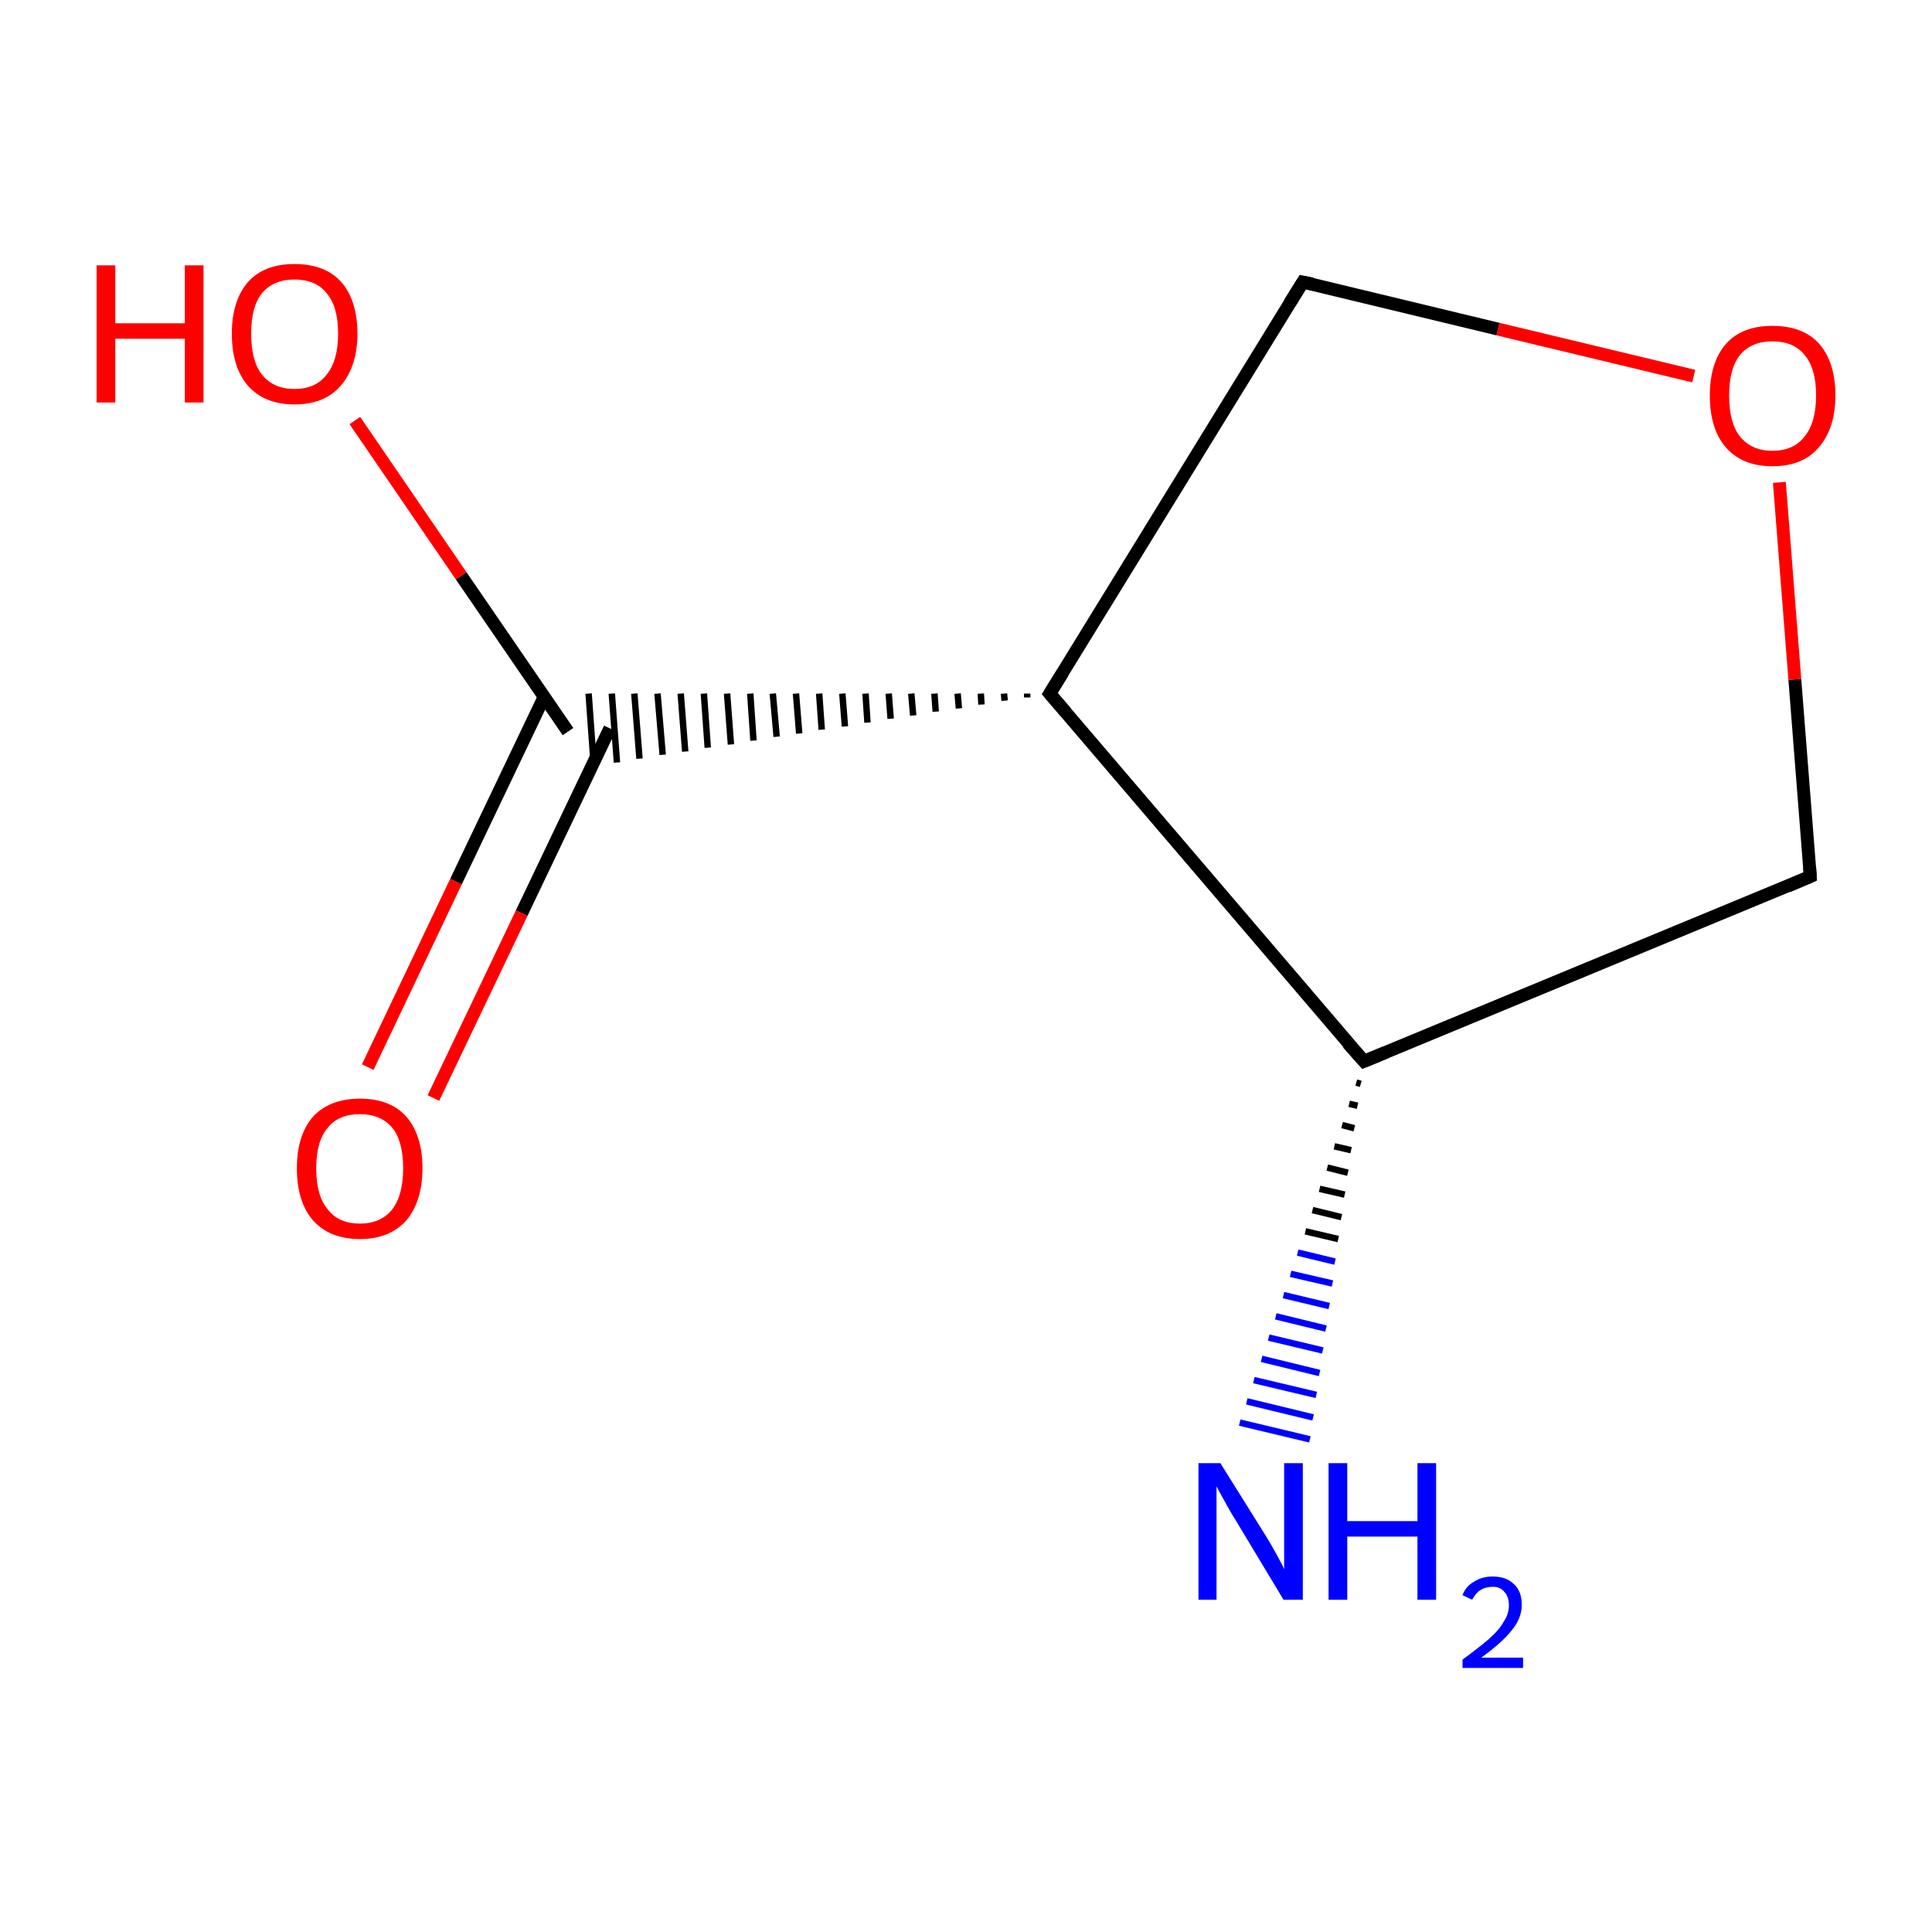 <?xml version='1.0' encoding='iso-8859-1'?>
<svg version='1.1' baseProfile='full'
              xmlns='http://www.w3.org/2000/svg'
                      xmlns:rdkit='http://www.rdkit.org/xml'
                      xmlns:xlink='http://www.w3.org/1999/xlink'
                  xml:space='preserve'
width='300px' height='300px' viewBox='0 0 300 300'>
<!-- END OF HEADER -->
<rect style='opacity:1.0;fill:#FFFFFF;stroke:none' width='300.0' height='300.0' x='0.0' y='0.0'> </rect>
<path class='bond-0 atom-1 atom-0' d='M 211.3,168.3 L 210.6,168.1' style='fill:none;fill-rule:evenodd;stroke:#000000;stroke-width:1.0px;stroke-linecap:butt;stroke-linejoin:miter;stroke-opacity:1' />
<path class='bond-0 atom-1 atom-0' d='M 210.8,171.7 L 209.5,171.4' style='fill:none;fill-rule:evenodd;stroke:#000000;stroke-width:1.0px;stroke-linecap:butt;stroke-linejoin:miter;stroke-opacity:1' />
<path class='bond-0 atom-1 atom-0' d='M 210.3,175.2 L 208.4,174.7' style='fill:none;fill-rule:evenodd;stroke:#000000;stroke-width:1.0px;stroke-linecap:butt;stroke-linejoin:miter;stroke-opacity:1' />
<path class='bond-0 atom-1 atom-0' d='M 209.8,178.6 L 207.2,178.0' style='fill:none;fill-rule:evenodd;stroke:#000000;stroke-width:1.0px;stroke-linecap:butt;stroke-linejoin:miter;stroke-opacity:1' />
<path class='bond-0 atom-1 atom-0' d='M 209.3,182.1 L 206.1,181.3' style='fill:none;fill-rule:evenodd;stroke:#000000;stroke-width:1.0px;stroke-linecap:butt;stroke-linejoin:miter;stroke-opacity:1' />
<path class='bond-0 atom-1 atom-0' d='M 208.8,185.5 L 204.9,184.6' style='fill:none;fill-rule:evenodd;stroke:#000000;stroke-width:1.0px;stroke-linecap:butt;stroke-linejoin:miter;stroke-opacity:1' />
<path class='bond-0 atom-1 atom-0' d='M 208.3,189.0 L 203.8,187.9' style='fill:none;fill-rule:evenodd;stroke:#000000;stroke-width:1.0px;stroke-linecap:butt;stroke-linejoin:miter;stroke-opacity:1' />
<path class='bond-0 atom-1 atom-0' d='M 207.8,192.4 L 202.7,191.2' style='fill:none;fill-rule:evenodd;stroke:#000000;stroke-width:1.0px;stroke-linecap:butt;stroke-linejoin:miter;stroke-opacity:1' />
<path class='bond-0 atom-1 atom-0' d='M 207.3,195.9 L 201.5,194.5' style='fill:none;fill-rule:evenodd;stroke:#0000FF;stroke-width:1.0px;stroke-linecap:butt;stroke-linejoin:miter;stroke-opacity:1' />
<path class='bond-0 atom-1 atom-0' d='M 206.9,199.3 L 200.4,197.8' style='fill:none;fill-rule:evenodd;stroke:#0000FF;stroke-width:1.0px;stroke-linecap:butt;stroke-linejoin:miter;stroke-opacity:1' />
<path class='bond-0 atom-1 atom-0' d='M 206.4,202.8 L 199.3,201.1' style='fill:none;fill-rule:evenodd;stroke:#0000FF;stroke-width:1.0px;stroke-linecap:butt;stroke-linejoin:miter;stroke-opacity:1' />
<path class='bond-0 atom-1 atom-0' d='M 205.9,206.3 L 198.1,204.4' style='fill:none;fill-rule:evenodd;stroke:#0000FF;stroke-width:1.0px;stroke-linecap:butt;stroke-linejoin:miter;stroke-opacity:1' />
<path class='bond-0 atom-1 atom-0' d='M 205.4,209.7 L 197.0,207.7' style='fill:none;fill-rule:evenodd;stroke:#0000FF;stroke-width:1.0px;stroke-linecap:butt;stroke-linejoin:miter;stroke-opacity:1' />
<path class='bond-0 atom-1 atom-0' d='M 204.9,213.2 L 195.9,211.0' style='fill:none;fill-rule:evenodd;stroke:#0000FF;stroke-width:1.0px;stroke-linecap:butt;stroke-linejoin:miter;stroke-opacity:1' />
<path class='bond-0 atom-1 atom-0' d='M 204.4,216.6 L 194.7,214.3' style='fill:none;fill-rule:evenodd;stroke:#0000FF;stroke-width:1.0px;stroke-linecap:butt;stroke-linejoin:miter;stroke-opacity:1' />
<path class='bond-0 atom-1 atom-0' d='M 203.9,220.1 L 193.6,217.6' style='fill:none;fill-rule:evenodd;stroke:#0000FF;stroke-width:1.0px;stroke-linecap:butt;stroke-linejoin:miter;stroke-opacity:1' />
<path class='bond-0 atom-1 atom-0' d='M 203.4,223.5 L 192.5,220.9' style='fill:none;fill-rule:evenodd;stroke:#0000FF;stroke-width:1.0px;stroke-linecap:butt;stroke-linejoin:miter;stroke-opacity:1' />
<path class='bond-1 atom-1 atom-2' d='M 211.8,164.8 L 281.1,136.1' style='fill:none;fill-rule:evenodd;stroke:#000000;stroke-width:2.0px;stroke-linecap:butt;stroke-linejoin:miter;stroke-opacity:1' />
<path class='bond-2 atom-2 atom-3' d='M 281.1,136.1 L 278.7,105.5' style='fill:none;fill-rule:evenodd;stroke:#000000;stroke-width:2.0px;stroke-linecap:butt;stroke-linejoin:miter;stroke-opacity:1' />
<path class='bond-2 atom-2 atom-3' d='M 278.7,105.5 L 276.3,74.9' style='fill:none;fill-rule:evenodd;stroke:#FF0000;stroke-width:2.0px;stroke-linecap:butt;stroke-linejoin:miter;stroke-opacity:1' />
<path class='bond-3 atom-3 atom-4' d='M 263.0,58.4 L 232.6,51.1' style='fill:none;fill-rule:evenodd;stroke:#FF0000;stroke-width:2.0px;stroke-linecap:butt;stroke-linejoin:miter;stroke-opacity:1' />
<path class='bond-3 atom-3 atom-4' d='M 232.6,51.1 L 202.3,43.8' style='fill:none;fill-rule:evenodd;stroke:#000000;stroke-width:2.0px;stroke-linecap:butt;stroke-linejoin:miter;stroke-opacity:1' />
<path class='bond-4 atom-4 atom-5' d='M 202.3,43.8 L 163.0,107.7' style='fill:none;fill-rule:evenodd;stroke:#000000;stroke-width:2.0px;stroke-linecap:butt;stroke-linejoin:miter;stroke-opacity:1' />
<path class='bond-5 atom-5 atom-6' d='M 159.5,107.7 L 159.5,108.3' style='fill:none;fill-rule:evenodd;stroke:#000000;stroke-width:1.0px;stroke-linecap:butt;stroke-linejoin:miter;stroke-opacity:1' />
<path class='bond-5 atom-5 atom-6' d='M 155.9,107.7 L 156.0,108.8' style='fill:none;fill-rule:evenodd;stroke:#000000;stroke-width:1.0px;stroke-linecap:butt;stroke-linejoin:miter;stroke-opacity:1' />
<path class='bond-5 atom-5 atom-6' d='M 152.3,107.7 L 152.4,109.4' style='fill:none;fill-rule:evenodd;stroke:#000000;stroke-width:1.0px;stroke-linecap:butt;stroke-linejoin:miter;stroke-opacity:1' />
<path class='bond-5 atom-5 atom-6' d='M 148.7,107.7 L 148.9,110.0' style='fill:none;fill-rule:evenodd;stroke:#000000;stroke-width:1.0px;stroke-linecap:butt;stroke-linejoin:miter;stroke-opacity:1' />
<path class='bond-5 atom-5 atom-6' d='M 145.1,107.7 L 145.3,110.5' style='fill:none;fill-rule:evenodd;stroke:#000000;stroke-width:1.0px;stroke-linecap:butt;stroke-linejoin:miter;stroke-opacity:1' />
<path class='bond-5 atom-5 atom-6' d='M 141.5,107.7 L 141.8,111.1' style='fill:none;fill-rule:evenodd;stroke:#000000;stroke-width:1.0px;stroke-linecap:butt;stroke-linejoin:miter;stroke-opacity:1' />
<path class='bond-5 atom-5 atom-6' d='M 138.0,107.7 L 138.3,111.6' style='fill:none;fill-rule:evenodd;stroke:#000000;stroke-width:1.0px;stroke-linecap:butt;stroke-linejoin:miter;stroke-opacity:1' />
<path class='bond-5 atom-5 atom-6' d='M 134.4,107.7 L 134.7,112.2' style='fill:none;fill-rule:evenodd;stroke:#000000;stroke-width:1.0px;stroke-linecap:butt;stroke-linejoin:miter;stroke-opacity:1' />
<path class='bond-5 atom-5 atom-6' d='M 130.8,107.7 L 131.2,112.8' style='fill:none;fill-rule:evenodd;stroke:#000000;stroke-width:1.0px;stroke-linecap:butt;stroke-linejoin:miter;stroke-opacity:1' />
<path class='bond-5 atom-5 atom-6' d='M 127.2,107.7 L 127.6,113.3' style='fill:none;fill-rule:evenodd;stroke:#000000;stroke-width:1.0px;stroke-linecap:butt;stroke-linejoin:miter;stroke-opacity:1' />
<path class='bond-5 atom-5 atom-6' d='M 123.6,107.7 L 124.1,113.9' style='fill:none;fill-rule:evenodd;stroke:#000000;stroke-width:1.0px;stroke-linecap:butt;stroke-linejoin:miter;stroke-opacity:1' />
<path class='bond-5 atom-5 atom-6' d='M 120.0,107.7 L 120.6,114.4' style='fill:none;fill-rule:evenodd;stroke:#000000;stroke-width:1.0px;stroke-linecap:butt;stroke-linejoin:miter;stroke-opacity:1' />
<path class='bond-5 atom-5 atom-6' d='M 116.5,107.7 L 117.0,115.0' style='fill:none;fill-rule:evenodd;stroke:#000000;stroke-width:1.0px;stroke-linecap:butt;stroke-linejoin:miter;stroke-opacity:1' />
<path class='bond-5 atom-5 atom-6' d='M 112.9,107.7 L 113.5,115.6' style='fill:none;fill-rule:evenodd;stroke:#000000;stroke-width:1.0px;stroke-linecap:butt;stroke-linejoin:miter;stroke-opacity:1' />
<path class='bond-5 atom-5 atom-6' d='M 109.3,107.7 L 109.9,116.1' style='fill:none;fill-rule:evenodd;stroke:#000000;stroke-width:1.0px;stroke-linecap:butt;stroke-linejoin:miter;stroke-opacity:1' />
<path class='bond-5 atom-5 atom-6' d='M 105.7,107.7 L 106.4,116.7' style='fill:none;fill-rule:evenodd;stroke:#000000;stroke-width:1.0px;stroke-linecap:butt;stroke-linejoin:miter;stroke-opacity:1' />
<path class='bond-5 atom-5 atom-6' d='M 102.1,107.7 L 102.9,117.2' style='fill:none;fill-rule:evenodd;stroke:#000000;stroke-width:1.0px;stroke-linecap:butt;stroke-linejoin:miter;stroke-opacity:1' />
<path class='bond-5 atom-5 atom-6' d='M 98.5,107.7 L 99.3,117.8' style='fill:none;fill-rule:evenodd;stroke:#000000;stroke-width:1.0px;stroke-linecap:butt;stroke-linejoin:miter;stroke-opacity:1' />
<path class='bond-5 atom-5 atom-6' d='M 95.0,107.7 L 95.8,118.4' style='fill:none;fill-rule:evenodd;stroke:#000000;stroke-width:1.0px;stroke-linecap:butt;stroke-linejoin:miter;stroke-opacity:1' />
<path class='bond-5 atom-5 atom-6' d='M 91.4,107.7 L 92.2,118.9' style='fill:none;fill-rule:evenodd;stroke:#000000;stroke-width:1.0px;stroke-linecap:butt;stroke-linejoin:miter;stroke-opacity:1' />
<path class='bond-6 atom-6 atom-7' d='M 84.5,108.2 L 70.8,136.9' style='fill:none;fill-rule:evenodd;stroke:#000000;stroke-width:2.0px;stroke-linecap:butt;stroke-linejoin:miter;stroke-opacity:1' />
<path class='bond-6 atom-6 atom-7' d='M 70.8,136.9 L 57.1,165.7' style='fill:none;fill-rule:evenodd;stroke:#FF0000;stroke-width:2.0px;stroke-linecap:butt;stroke-linejoin:miter;stroke-opacity:1' />
<path class='bond-6 atom-6 atom-7' d='M 94.7,113.1 L 81.0,141.8' style='fill:none;fill-rule:evenodd;stroke:#000000;stroke-width:2.0px;stroke-linecap:butt;stroke-linejoin:miter;stroke-opacity:1' />
<path class='bond-6 atom-6 atom-7' d='M 81.0,141.8 L 67.3,170.5' style='fill:none;fill-rule:evenodd;stroke:#FF0000;stroke-width:2.0px;stroke-linecap:butt;stroke-linejoin:miter;stroke-opacity:1' />
<path class='bond-7 atom-6 atom-8' d='M 88.2,113.6 L 71.6,89.4' style='fill:none;fill-rule:evenodd;stroke:#000000;stroke-width:2.0px;stroke-linecap:butt;stroke-linejoin:miter;stroke-opacity:1' />
<path class='bond-7 atom-6 atom-8' d='M 71.6,89.4 L 55.1,65.3' style='fill:none;fill-rule:evenodd;stroke:#FF0000;stroke-width:2.0px;stroke-linecap:butt;stroke-linejoin:miter;stroke-opacity:1' />
<path class='bond-8 atom-5 atom-1' d='M 163.0,107.7 L 211.8,164.8' style='fill:none;fill-rule:evenodd;stroke:#000000;stroke-width:2.0px;stroke-linecap:butt;stroke-linejoin:miter;stroke-opacity:1' />
<path d='M 215.2,163.4 L 211.8,164.8 L 209.3,162.0' style='fill:none;stroke:#000000;stroke-width:2.0px;stroke-linecap:butt;stroke-linejoin:miter;stroke-miterlimit:10;stroke-opacity:1;' />
<path d='M 277.6,137.6 L 281.1,136.1 L 281.0,134.6' style='fill:none;stroke:#000000;stroke-width:2.0px;stroke-linecap:butt;stroke-linejoin:miter;stroke-miterlimit:10;stroke-opacity:1;' />
<path d='M 203.8,44.1 L 202.3,43.8 L 200.3,47.0' style='fill:none;stroke:#000000;stroke-width:2.0px;stroke-linecap:butt;stroke-linejoin:miter;stroke-miterlimit:10;stroke-opacity:1;' />
<path d='M 165.0,104.5 L 163.0,107.7 L 165.5,110.6' style='fill:none;stroke:#000000;stroke-width:2.0px;stroke-linecap:butt;stroke-linejoin:miter;stroke-miterlimit:10;stroke-opacity:1;' />
<path class='atom-0' d='M 189.5 227.2
L 196.5 238.4
Q 197.2 239.5, 198.3 241.5
Q 199.4 243.5, 199.4 243.7
L 199.4 227.2
L 202.3 227.2
L 202.3 248.4
L 199.3 248.4
L 191.9 236.1
Q 191.0 234.7, 190.1 233.0
Q 189.2 231.4, 188.9 230.8
L 188.9 248.4
L 186.1 248.4
L 186.1 227.2
L 189.5 227.2
' fill='#0000FF'/>
<path class='atom-0' d='M 206.3 227.2
L 209.2 227.2
L 209.2 236.2
L 220.1 236.2
L 220.1 227.2
L 223.0 227.2
L 223.0 248.4
L 220.1 248.4
L 220.1 238.6
L 209.2 238.6
L 209.2 248.4
L 206.3 248.4
L 206.3 227.2
' fill='#0000FF'/>
<path class='atom-0' d='M 227.1 247.7
Q 227.6 246.3, 228.9 245.6
Q 230.1 244.8, 231.8 244.8
Q 233.9 244.8, 235.1 246.0
Q 236.3 247.1, 236.3 249.2
Q 236.3 251.3, 234.7 253.2
Q 233.2 255.1, 230.0 257.4
L 236.5 257.4
L 236.5 259.0
L 227.1 259.0
L 227.1 257.7
Q 229.7 255.8, 231.2 254.5
Q 232.8 253.1, 233.5 251.8
Q 234.3 250.6, 234.3 249.3
Q 234.3 247.9, 233.6 247.2
Q 233.0 246.4, 231.8 246.4
Q 230.7 246.4, 229.9 246.9
Q 229.2 247.3, 228.6 248.4
L 227.1 247.7
' fill='#0000FF'/>
<path class='atom-3' d='M 265.5 61.4
Q 265.5 56.3, 268.0 53.4
Q 270.5 50.6, 275.2 50.6
Q 280.0 50.6, 282.5 53.4
Q 285.0 56.3, 285.0 61.4
Q 285.0 66.5, 282.4 69.5
Q 279.9 72.4, 275.2 72.4
Q 270.6 72.4, 268.0 69.5
Q 265.5 66.6, 265.5 61.4
M 275.2 70.0
Q 278.5 70.0, 280.2 67.8
Q 282.0 65.6, 282.0 61.4
Q 282.0 57.2, 280.2 55.1
Q 278.5 53.0, 275.2 53.0
Q 272.0 53.0, 270.2 55.1
Q 268.5 57.2, 268.5 61.4
Q 268.5 65.7, 270.2 67.8
Q 272.0 70.0, 275.2 70.0
' fill='#FF0000'/>
<path class='atom-7' d='M 46.1 181.4
Q 46.1 176.3, 48.6 173.4
Q 51.2 170.6, 55.9 170.6
Q 60.6 170.6, 63.1 173.4
Q 65.6 176.3, 65.6 181.4
Q 65.6 186.5, 63.1 189.5
Q 60.5 192.4, 55.9 192.4
Q 51.2 192.4, 48.6 189.5
Q 46.1 186.6, 46.1 181.4
M 55.9 190.0
Q 59.1 190.0, 60.9 187.8
Q 62.6 185.6, 62.6 181.4
Q 62.6 177.2, 60.9 175.1
Q 59.1 173.0, 55.9 173.0
Q 52.6 173.0, 50.9 175.1
Q 49.1 177.2, 49.1 181.4
Q 49.1 185.7, 50.9 187.8
Q 52.6 190.0, 55.9 190.0
' fill='#FF0000'/>
<path class='atom-8' d='M 15.0 41.2
L 17.9 41.2
L 17.9 50.2
L 28.7 50.2
L 28.7 41.2
L 31.6 41.2
L 31.6 62.5
L 28.7 62.5
L 28.7 52.6
L 17.9 52.6
L 17.9 62.5
L 15.0 62.5
L 15.0 41.2
' fill='#FF0000'/>
<path class='atom-8' d='M 36.0 51.8
Q 36.0 46.7, 38.5 43.8
Q 41.0 41.0, 45.7 41.0
Q 50.5 41.0, 53.0 43.8
Q 55.5 46.7, 55.5 51.8
Q 55.5 56.9, 52.9 59.9
Q 50.4 62.8, 45.7 62.8
Q 41.1 62.8, 38.5 59.9
Q 36.0 57.0, 36.0 51.8
M 45.7 60.4
Q 49.0 60.4, 50.7 58.2
Q 52.5 56.0, 52.5 51.8
Q 52.5 47.6, 50.7 45.5
Q 49.0 43.4, 45.7 43.4
Q 42.5 43.4, 40.7 45.5
Q 39.0 47.6, 39.0 51.8
Q 39.0 56.1, 40.7 58.2
Q 42.5 60.4, 45.7 60.4
' fill='#FF0000'/>
</svg>
